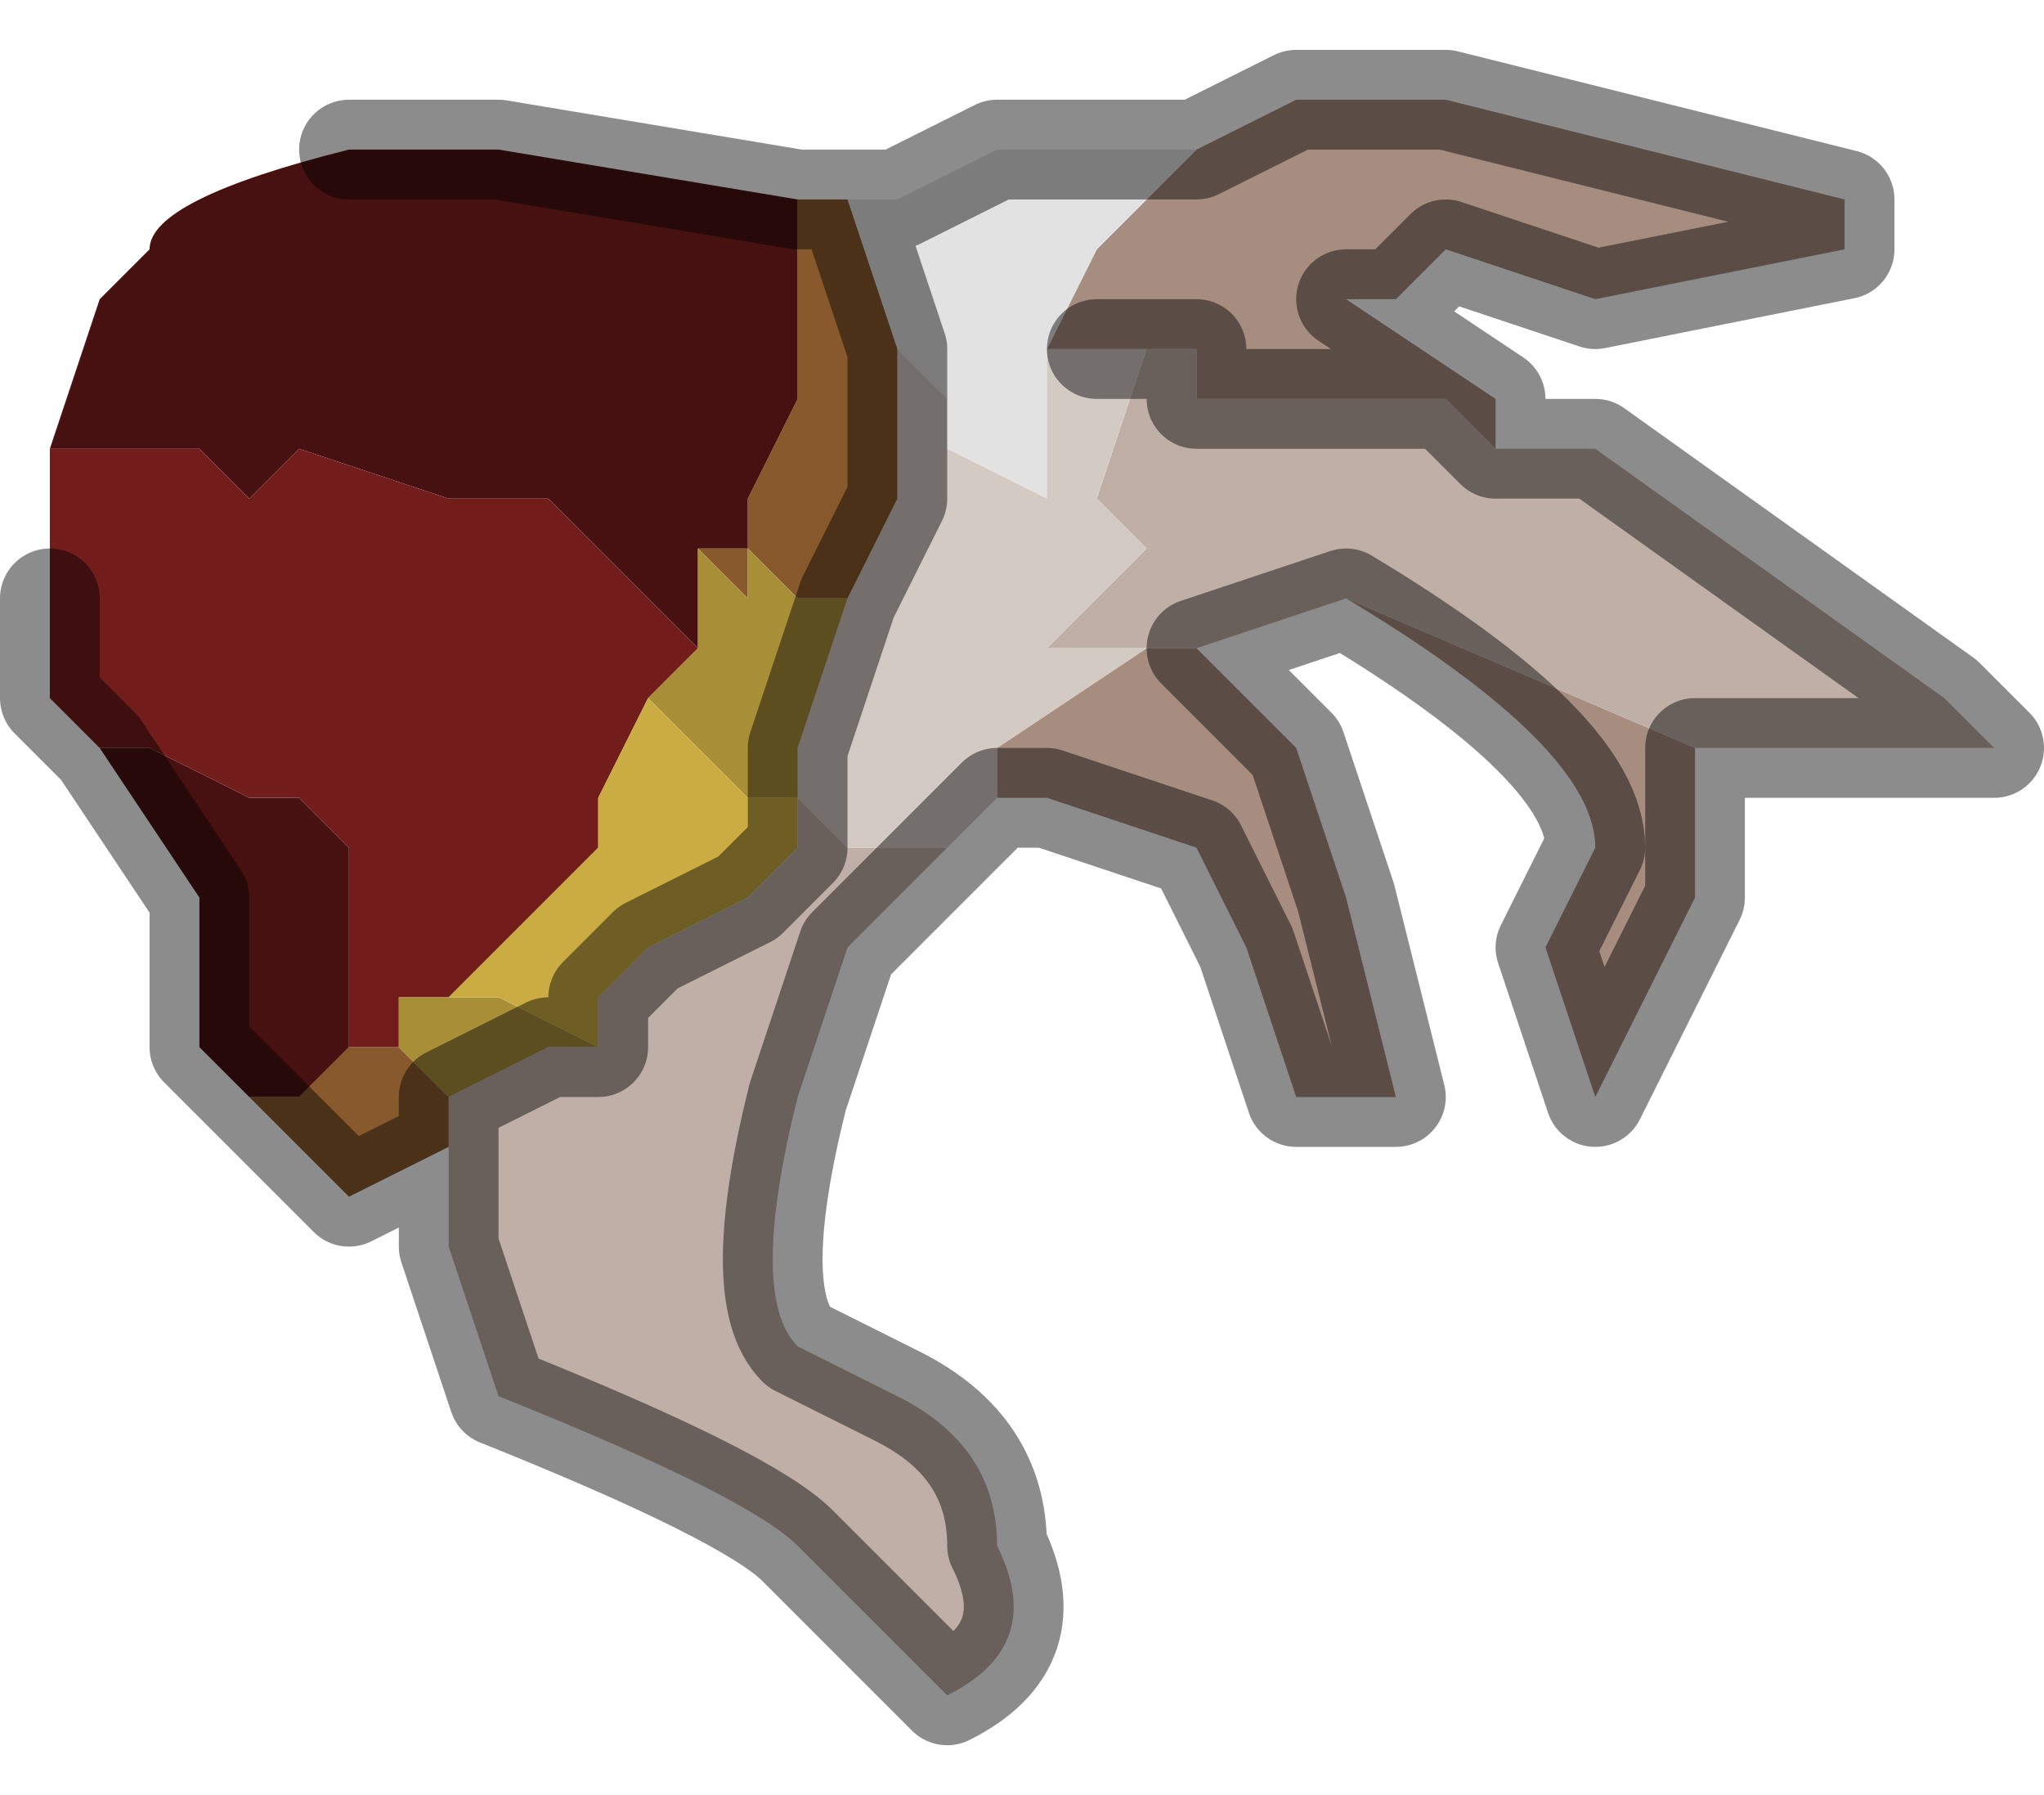<?xml version="1.0" encoding="UTF-8" standalone="no"?>
<svg xmlns:xlink="http://www.w3.org/1999/xlink" height="1.8px" width="2.05px" xmlns="http://www.w3.org/2000/svg">
  <g transform="matrix(1.0, 0.0, 0.0, 1.0, 1.05, 0.9)">
    <path d="M0.15 -0.75 L0.25 -0.8 0.4 -0.8 0.8 -0.7 0.8 -0.65 0.55 -0.6 0.4 -0.65 0.35 -0.6 0.35 -0.6 0.3 -0.6 0.45 -0.5 0.45 -0.45 0.4 -0.5 0.25 -0.5 0.2 -0.5 0.2 -0.5 0.2 -0.5 0.15 -0.5 0.15 -0.55 0.05 -0.55 0.0 -0.55 0.0 -0.55 0.05 -0.65 0.15 -0.75 M0.15 -0.55 L0.15 -0.55 M0.65 -0.15 L0.65 0.0 0.55 0.2 0.5 0.05 0.55 -0.05 Q0.55 -0.15 0.3 -0.3 L0.65 -0.15 M0.15 -0.25 L0.25 -0.15 0.3 0.0 0.35 0.2 0.25 0.2 0.2 0.05 0.15 -0.05 0.0 -0.1 -0.05 -0.1 -0.05 -0.15 0.1 -0.25 0.15 -0.25 M-0.2 -0.7 L-0.15 -0.7 -0.2 -0.7" fill="#a68d7f" fill-rule="evenodd" stroke="none"/>
    <path d="M0.15 -0.75 L0.05 -0.65 0.0 -0.55 0.0 -0.55 0.0 -0.4 -0.1 -0.45 -0.1 -0.5 -0.15 -0.55 -0.15 -0.5 -0.15 -0.55 -0.2 -0.7 -0.15 -0.7 -0.05 -0.75 0.15 -0.75" fill="#e2e2e2" fill-rule="evenodd" stroke="none"/>
    <path d="M0.15 -0.55 L0.15 -0.55 0.15 -0.5 0.2 -0.5 0.2 -0.5 0.25 -0.5 0.4 -0.5 0.45 -0.45 0.45 -0.5 0.45 -0.45 0.55 -0.45 0.9 -0.2 0.95 -0.15 0.7 -0.15 0.65 -0.15 0.3 -0.3 0.15 -0.25 0.1 -0.25 0.1 -0.25 0.05 -0.25 0.0 -0.25 0.1 -0.35 0.05 -0.4 0.1 -0.55 0.15 -0.55 M-0.1 -0.05 L-0.2 0.05 -0.25 0.2 Q-0.3 0.4 -0.25 0.45 L-0.15 0.5 Q-0.05 0.55 -0.05 0.65 0.0 0.75 -0.1 0.8 L-0.1 0.8 -0.25 0.65 Q-0.3 0.6 -0.55 0.5 L-0.6 0.35 -0.6 0.25 -0.6 0.2 -0.5 0.15 -0.45 0.15 -0.45 0.1 -0.4 0.05 -0.3 0.0 -0.25 -0.05 -0.25 -0.1 -0.2 -0.05 -0.2 -0.05 -0.1 -0.05 M-0.25 -0.1 L-0.25 -0.1" fill="#bfafa6" fill-rule="evenodd" stroke="none"/>
    <path d="M0.15 -0.5 L0.2 -0.5 0.2 -0.5 0.15 -0.5" fill="#f6cba8" fill-rule="evenodd" stroke="none"/>
    <path d="M0.0 -0.55 L0.05 -0.55 0.1 -0.55 0.05 -0.4 0.1 -0.35 0.0 -0.25 0.05 -0.25 0.1 -0.25 0.1 -0.25 -0.05 -0.15 -0.05 -0.1 -0.1 -0.05 -0.2 -0.05 -0.2 -0.05 -0.25 -0.1 -0.25 -0.15 -0.2 -0.3 -0.15 -0.4 -0.15 -0.5 -0.15 -0.55 -0.1 -0.5 -0.1 -0.45 0.0 -0.4 0.0 -0.55" fill="#d4cac4" fill-rule="evenodd" stroke="none"/>
    <path d="M0.05 -0.55 L0.15 -0.55 0.1 -0.55 0.05 -0.55" fill="#dcb390" fill-rule="evenodd" stroke="none"/>
    <path d="M-0.6 0.25 L-0.7 0.3 -0.75 0.25 -0.8 0.2 -0.75 0.2 -0.7 0.15 -0.7 0.15 -0.65 0.15 -0.6 0.2 -0.6 0.2 -0.6 0.25 M-0.25 -0.7 L-0.2 -0.7 -0.2 -0.7 -0.15 -0.55 -0.15 -0.5 -0.15 -0.4 -0.2 -0.3 -0.25 -0.3 -0.3 -0.35 -0.3 -0.3 -0.35 -0.35 -0.3 -0.35 -0.3 -0.4 -0.25 -0.5 -0.25 -0.55 -0.25 -0.65 -0.25 -0.7 M-0.75 0.25 L-0.8 0.2 -0.75 0.25 M-0.8 0.2 L-0.8 0.2" fill="#87592c" fill-rule="evenodd" stroke="none"/>
    <path d="M-0.8 0.2 L-0.85 0.15 -0.85 0.0 -0.95 -0.15 -0.95 -0.15 -0.95 -0.15 -0.9 -0.15 -0.8 -0.1 -0.75 -0.1 -0.7 -0.05 -0.7 0.0 -0.7 0.15 -0.7 0.15 -0.75 0.2 -0.8 0.2 -0.85 0.15 -0.8 0.2 -0.8 0.2 M-1.0 -0.45 L-0.95 -0.6 -0.9 -0.65 Q-0.9 -0.7 -0.7 -0.75 L-0.7 -0.75 -0.55 -0.75 -0.25 -0.7 -0.25 -0.65 -0.25 -0.55 -0.25 -0.5 -0.3 -0.4 -0.3 -0.35 -0.35 -0.35 -0.35 -0.25 -0.35 -0.25 -0.5 -0.4 -0.55 -0.4 -0.6 -0.4 -0.75 -0.45 -0.8 -0.4 -0.85 -0.45 -1.0 -0.45" fill="#481111" fill-rule="evenodd" stroke="none"/>
    <path d="M-0.95 -0.15 L-1.0 -0.2 -1.0 -0.3 -1.0 -0.45 -0.85 -0.45 -0.8 -0.4 -0.75 -0.45 -0.6 -0.4 -0.55 -0.4 -0.5 -0.4 -0.35 -0.25 -0.35 -0.25 -0.4 -0.2 -0.4 -0.2 -0.45 -0.1 -0.45 -0.05 -0.5 0.0 -0.5 0.0 -0.6 0.1 -0.65 0.1 -0.65 0.15 -0.7 0.15 -0.7 0.0 -0.7 -0.05 -0.75 -0.1 -0.8 -0.1 -0.9 -0.15 -0.95 -0.15 -0.95 -0.15" fill="#721c1c" fill-rule="evenodd" stroke="none"/>
    <path d="M-0.35 -0.35 L-0.3 -0.3 -0.3 -0.35 -0.25 -0.3 -0.2 -0.3 -0.25 -0.15 -0.25 -0.1 -0.3 -0.1 -0.35 -0.15 -0.4 -0.2 -0.35 -0.25 -0.35 -0.35 M-0.65 0.15 L-0.65 0.1 -0.6 0.1 -0.55 0.1 -0.55 0.1 -0.45 0.15 -0.5 0.15 -0.6 0.2 -0.6 0.2 -0.65 0.15 M-0.25 -0.1 L-0.25 -0.1" fill="#a88e37" fill-rule="evenodd" stroke="none"/>
    <path d="M-0.6 0.1 L-0.5 0.0 -0.5 0.0 -0.45 -0.05 -0.45 -0.1 -0.4 -0.2 -0.4 -0.2 -0.35 -0.15 -0.3 -0.1 -0.25 -0.1 -0.25 -0.05 -0.3 0.0 -0.4 0.05 -0.45 0.1 -0.45 0.15 -0.55 0.1 -0.55 0.1 -0.6 0.1" fill="#cbac42" fill-rule="evenodd" stroke="none"/>
    <path d="M0.45 -0.5 L0.3 -0.6 0.35 -0.6 0.35 -0.6 0.4 -0.65 0.55 -0.6 0.8 -0.65 0.8 -0.7 0.4 -0.8 0.25 -0.8 0.15 -0.75 -0.05 -0.75 -0.15 -0.7 -0.2 -0.7 -0.2 -0.7 -0.25 -0.7 -0.55 -0.75 -0.7 -0.75 M0.05 -0.55 L0.15 -0.55 0.15 -0.55 M0.2 -0.5 L0.2 -0.5 0.25 -0.5 0.4 -0.5 0.45 -0.45 0.45 -0.5 0.45 -0.45 0.55 -0.45 0.9 -0.2 0.95 -0.15 0.7 -0.15 0.65 -0.15 0.65 0.0 0.55 0.2 0.5 0.05 0.55 -0.05 Q0.55 -0.15 0.3 -0.3 L0.15 -0.25 0.25 -0.15 0.3 0.0 0.35 0.2 0.25 0.2 0.2 0.05 0.15 -0.05 0.0 -0.1 -0.05 -0.1 -0.1 -0.05 -0.2 0.05 -0.25 0.2 Q-0.3 0.4 -0.25 0.45 L-0.15 0.5 Q-0.05 0.55 -0.05 0.65 0.0 0.75 -0.1 0.8 L-0.1 0.8 -0.25 0.65 Q-0.3 0.6 -0.55 0.5 L-0.6 0.35 -0.6 0.25 -0.7 0.3 -0.75 0.25 -0.8 0.2 -0.85 0.15 -0.85 0.0 -0.95 -0.15 -0.95 -0.15 -1.0 -0.2 -1.0 -0.3 M0.2 -0.5 L0.15 -0.5 M-0.2 -0.3 L-0.15 -0.4 -0.15 -0.5 -0.15 -0.55 -0.2 -0.7 M-0.25 -0.1 L-0.25 -0.05 -0.3 0.0 -0.4 0.05 -0.45 0.1 -0.45 0.15 -0.5 0.15 -0.6 0.2 -0.6 0.25 M-0.25 -0.1 L-0.25 -0.1 -0.25 -0.15 -0.2 -0.3" fill="none" stroke="#000000" stroke-linecap="round" stroke-linejoin="round" stroke-opacity="0.451" stroke-width="0.1"/>
  </g>
</svg>
